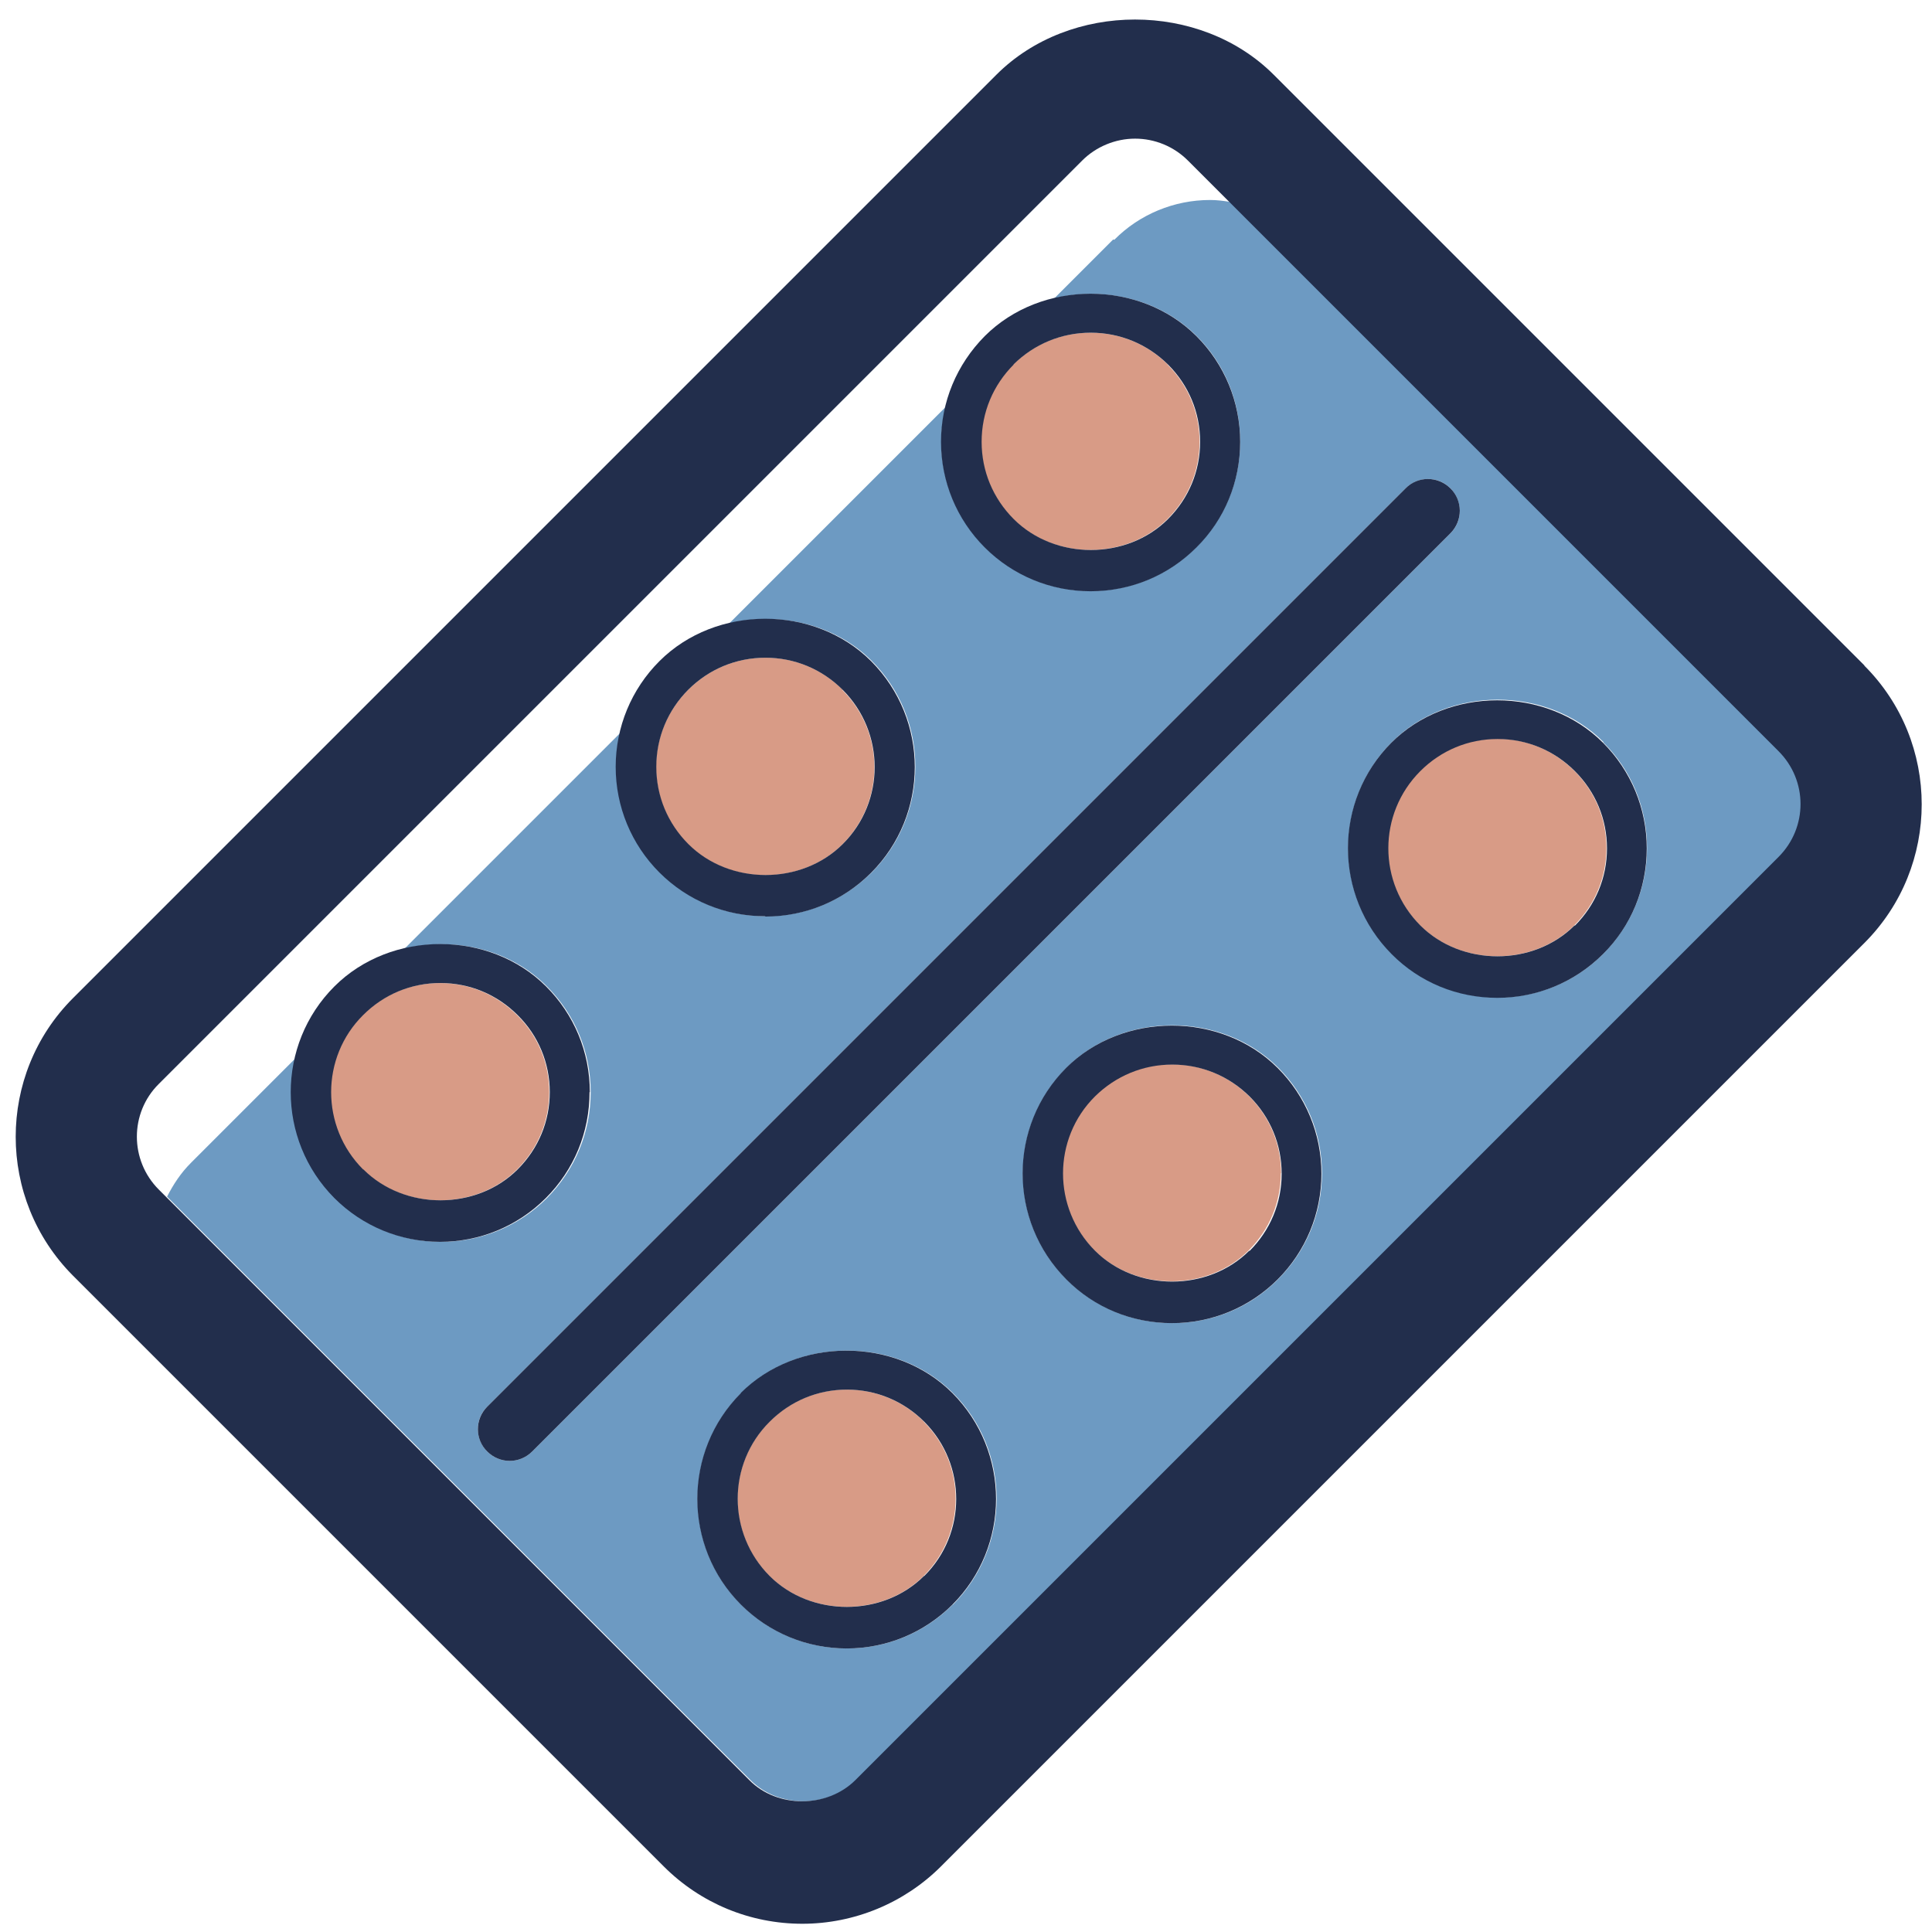 <svg width="68" height="68" viewBox="0 0 68 68" fill="none" xmlns="http://www.w3.org/2000/svg">
<path d="M39.18 8.429L37.11 10.499C38.86 10.079 40.8 10.519 42.11 11.819C43.11 12.809 43.65 14.139 43.65 15.539C43.65 16.939 43.1 18.269 42.11 19.259C41.12 20.249 39.8 20.799 38.39 20.799C36.98 20.799 35.66 20.249 34.67 19.259C33.68 18.259 33.13 16.939 33.13 15.539C33.13 15.119 33.19 14.719 33.29 14.319L25.67 21.939C27.42 21.529 29.37 21.949 30.68 23.259C32.73 25.309 32.73 28.659 30.68 30.709C29.68 31.699 28.36 32.249 26.96 32.249C25.56 32.249 24.23 31.699 23.24 30.709C22.25 29.719 21.7 28.389 21.7 26.989C21.7 26.569 21.76 26.169 21.86 25.769L14.24 33.389C15.99 32.969 17.94 33.399 19.25 34.719C20.24 35.709 20.79 37.029 20.79 38.439C20.79 39.849 20.24 41.169 19.25 42.169C18.26 43.159 16.93 43.709 15.53 43.709C14.13 43.709 12.8 43.159 11.81 42.169C10.47 40.829 10.02 38.939 10.43 37.219L6.72 40.929C6.36 41.289 6.1 41.689 5.88 42.119L26.42 62.659C27.41 63.649 29.15 63.639 30.14 62.659L62.64 30.159C63.67 29.129 63.67 27.469 62.64 26.439L43.31 7.109C43.07 7.069 42.84 7.039 42.59 7.039C41.33 7.039 40.11 7.539 39.22 8.439L39.18 8.429ZM33.53 56.479C32.54 57.469 31.21 58.019 29.81 58.019C28.41 58.019 27.08 57.469 26.09 56.479C24.04 54.429 24.04 51.089 26.09 49.029C28.08 47.039 31.55 47.039 33.54 49.029C35.59 51.079 35.59 54.419 33.54 56.479H33.53ZM44.98 45.029C43.99 46.029 42.66 46.569 41.26 46.569C39.86 46.569 38.53 46.019 37.54 45.029C35.49 42.979 35.49 39.629 37.54 37.579C39.53 35.589 43 35.589 44.99 37.579C45.98 38.569 46.53 39.899 46.53 41.299C46.53 42.699 45.98 44.029 44.99 45.019L44.98 45.029ZM56.43 26.129C57.43 27.119 57.97 28.449 57.97 29.849C57.97 31.249 57.42 32.579 56.43 33.569C55.44 34.569 54.11 35.109 52.71 35.109C51.31 35.109 49.98 34.559 48.99 33.569C46.94 31.519 46.94 28.179 48.99 26.119C50.98 24.129 54.45 24.129 56.44 26.119L56.43 26.129ZM51.05 17.189C51.49 17.629 51.49 18.339 51.05 18.769L18.73 51.089C18.51 51.309 18.22 51.419 17.94 51.419C17.66 51.419 17.37 51.309 17.15 51.089C16.71 50.649 16.71 49.939 17.15 49.509L49.47 17.189C49.91 16.749 50.62 16.749 51.05 17.189Z" fill="#6D9AC2"/>
<path d="M41.1 12.829C40.38 12.109 39.41 11.709 38.38 11.709C37.35 11.709 36.39 12.109 35.66 12.829C34.93 13.559 34.53 14.519 34.53 15.549C34.53 16.579 34.93 17.539 35.66 18.269C37.11 19.719 39.64 19.719 41.09 18.269C41.82 17.539 42.22 16.579 42.22 15.549C42.22 14.519 41.82 13.559 41.09 12.829H41.1Z" fill="#D89B86"/>
<path d="M29.66 24.278C28.93 23.548 27.97 23.148 26.94 23.148C25.91 23.148 24.95 23.548 24.22 24.278C23.49 25.008 23.09 25.968 23.09 26.998C23.09 28.028 23.49 28.988 24.22 29.718C25.67 31.168 28.2 31.168 29.65 29.718C31.15 28.218 31.15 25.788 29.65 24.288L29.66 24.278Z" fill="#D89B86"/>
<path d="M12.77 41.16C14.22 42.61 16.75 42.61 18.2 41.16C18.93 40.43 19.33 39.47 19.33 38.44C19.33 37.41 18.93 36.45 18.2 35.73C17.47 35 16.51 34.6 15.48 34.6C14.45 34.6 13.49 35 12.76 35.73C11.26 37.23 11.26 39.66 12.76 41.16H12.77Z" fill="#D89B86"/>
<path d="M49.98 32.57C51.43 34.02 53.96 34.02 55.41 32.57C56.14 31.84 56.54 30.88 56.54 29.85C56.54 28.82 56.14 27.86 55.41 27.13C54.68 26.4 53.72 26 52.69 26C51.66 26 50.7 26.4 49.97 27.13C48.47 28.63 48.47 31.07 49.97 32.56L49.98 32.57Z" fill="#D89B86"/>
<path d="M45.09 41.299C45.09 40.269 44.69 39.309 43.96 38.579C43.23 37.859 42.27 37.459 41.24 37.459C40.21 37.459 39.25 37.859 38.52 38.579C37.02 40.079 37.02 42.519 38.52 44.009C39.97 45.459 42.5 45.459 43.95 44.009C44.68 43.279 45.08 42.319 45.08 41.289L45.09 41.299Z" fill="#D89B86"/>
<path d="M32.52 50.038C31.79 49.308 30.83 48.908 29.8 48.908C28.77 48.908 27.81 49.308 27.08 50.038C25.58 51.538 25.58 53.978 27.08 55.468C28.53 56.918 31.06 56.918 32.51 55.468C34.01 53.968 34.01 51.528 32.51 50.038H32.52Z" fill="#D89B86"/>
<path d="M65.62 23.42L44.83 2.63C42.24 0.04 37.66 0.04 35.07 2.63L2.57 35.13C-0.12 37.82 -0.12 42.2 2.57 44.9L23.36 65.69C24.66 66.99 26.4 67.71 28.24 67.71C30.08 67.71 31.84 66.97 33.12 65.69L65.62 33.19C68.31 30.5 68.31 26.12 65.62 23.43V23.42ZM62.6 30.16L30.1 62.66C29.11 63.64 27.36 63.65 26.38 62.66L5.59 41.87C4.56 40.84 4.56 39.17 5.59 38.15L38.09 5.65C38.58 5.16 39.26 4.88 39.95 4.88C40.64 4.88 41.31 5.15 41.81 5.65L62.6 26.44C63.63 27.47 63.63 29.13 62.6 30.16Z" fill="#222E4C"/>
<path d="M38.39 20.81C39.8 20.81 41.12 20.26 42.11 19.27C43.11 18.28 43.65 16.95 43.65 15.55C43.65 14.15 43.1 12.82 42.11 11.83C40.12 9.84 36.65 9.84 34.66 11.83C33.67 12.83 33.12 14.15 33.12 15.55C33.12 16.95 33.67 18.28 34.66 19.27C35.65 20.26 36.98 20.81 38.38 20.81H38.39ZM35.67 12.83C36.4 12.11 37.36 11.71 38.39 11.71C39.42 11.71 40.38 12.11 41.11 12.83C41.84 13.56 42.24 14.52 42.24 15.55C42.24 16.58 41.84 17.54 41.11 18.27C39.66 19.72 37.13 19.72 35.68 18.27C34.95 17.54 34.55 16.58 34.55 15.55C34.55 14.52 34.95 13.56 35.68 12.83H35.67Z" fill="#222E4C"/>
<path d="M26.94 32.26C28.35 32.26 29.67 31.71 30.66 30.72C32.71 28.67 32.71 25.33 30.66 23.27C28.67 21.28 25.2 21.28 23.21 23.27C22.22 24.26 21.67 25.59 21.67 26.99C21.67 28.39 22.22 29.72 23.21 30.71C24.2 31.7 25.53 32.25 26.93 32.25L26.94 32.26ZM24.22 24.28C24.95 23.55 25.91 23.15 26.94 23.15C27.97 23.15 28.93 23.55 29.66 24.28C31.16 25.78 31.16 28.22 29.66 29.71C28.21 31.16 25.68 31.16 24.23 29.71C23.5 28.98 23.1 28.02 23.1 26.99C23.1 25.96 23.5 25 24.23 24.27L24.22 24.28Z" fill="#222E4C"/>
<path d="M20.76 38.439C20.76 37.029 20.21 35.709 19.22 34.719C17.23 32.729 13.76 32.729 11.77 34.719C9.72 36.769 9.72 40.109 11.77 42.169C12.76 43.159 14.09 43.709 15.49 43.709C16.89 43.709 18.22 43.159 19.21 42.169C20.21 41.169 20.75 39.849 20.75 38.439H20.76ZM12.78 41.159C11.28 39.659 11.28 37.219 12.78 35.729C13.51 34.999 14.47 34.599 15.5 34.599C16.53 34.599 17.49 34.999 18.22 35.729C18.95 36.449 19.35 37.419 19.35 38.439C19.35 39.469 18.95 40.429 18.22 41.159C16.77 42.609 14.24 42.609 12.79 41.159H12.78Z" fill="#222E4C"/>
<path d="M48.98 26.131C46.93 28.181 46.93 31.521 48.98 33.581C49.97 34.581 51.3 35.121 52.7 35.121C54.1 35.121 55.43 34.571 56.42 33.581C57.42 32.591 57.96 31.261 57.96 29.861C57.96 28.461 57.41 27.131 56.42 26.141C54.43 24.151 50.96 24.151 48.97 26.141L48.98 26.131ZM55.42 32.571C53.97 34.021 51.44 34.021 49.99 32.571C48.49 31.071 48.49 28.641 49.99 27.141C50.72 26.411 51.68 26.011 52.71 26.011C53.74 26.011 54.7 26.411 55.43 27.141C56.16 27.871 56.56 28.831 56.56 29.861C56.56 30.891 56.16 31.851 55.43 32.581L55.42 32.571Z" fill="#222E4C"/>
<path d="M37.53 37.58C35.48 39.63 35.48 42.97 37.53 45.03C38.52 46.03 39.85 46.57 41.25 46.57C42.65 46.57 43.98 46.02 44.97 45.03C45.96 44.04 46.51 42.71 46.51 41.31C46.51 39.91 45.96 38.58 44.97 37.59C42.98 35.6 39.51 35.6 37.52 37.59L37.53 37.58ZM43.97 44.02C42.52 45.47 39.99 45.47 38.54 44.02C37.04 42.52 37.04 40.08 38.54 38.59C39.27 37.87 40.23 37.47 41.26 37.47C42.29 37.47 43.25 37.87 43.98 38.59C44.71 39.32 45.11 40.28 45.11 41.31C45.11 42.34 44.71 43.3 43.98 44.03L43.97 44.02Z" fill="#222E4C"/>
<path d="M26.08 49.03C24.03 51.08 24.03 54.43 26.08 56.48C27.07 57.47 28.4 58.02 29.8 58.02C31.2 58.02 32.53 57.47 33.52 56.48C35.57 54.43 35.57 51.09 33.52 49.03C31.53 47.04 28.06 47.04 26.07 49.03H26.08ZM32.52 55.47C31.07 56.92 28.54 56.92 27.09 55.47C25.59 53.97 25.59 51.53 27.09 50.04C27.82 49.31 28.78 48.91 29.81 48.91C30.84 48.91 31.8 49.31 32.53 50.04C34.03 51.54 34.03 53.98 32.53 55.47H32.52Z" fill="#222E4C"/>
<path d="M51.05 17.189C50.61 16.749 49.9 16.749 49.47 17.189L17.15 49.509C16.71 49.949 16.71 50.659 17.15 51.089C17.37 51.309 17.66 51.419 17.94 51.419C18.22 51.419 18.51 51.309 18.73 51.089L51.05 18.769C51.49 18.329 51.49 17.619 51.05 17.189Z" fill="#222E4C"/>
</svg>

